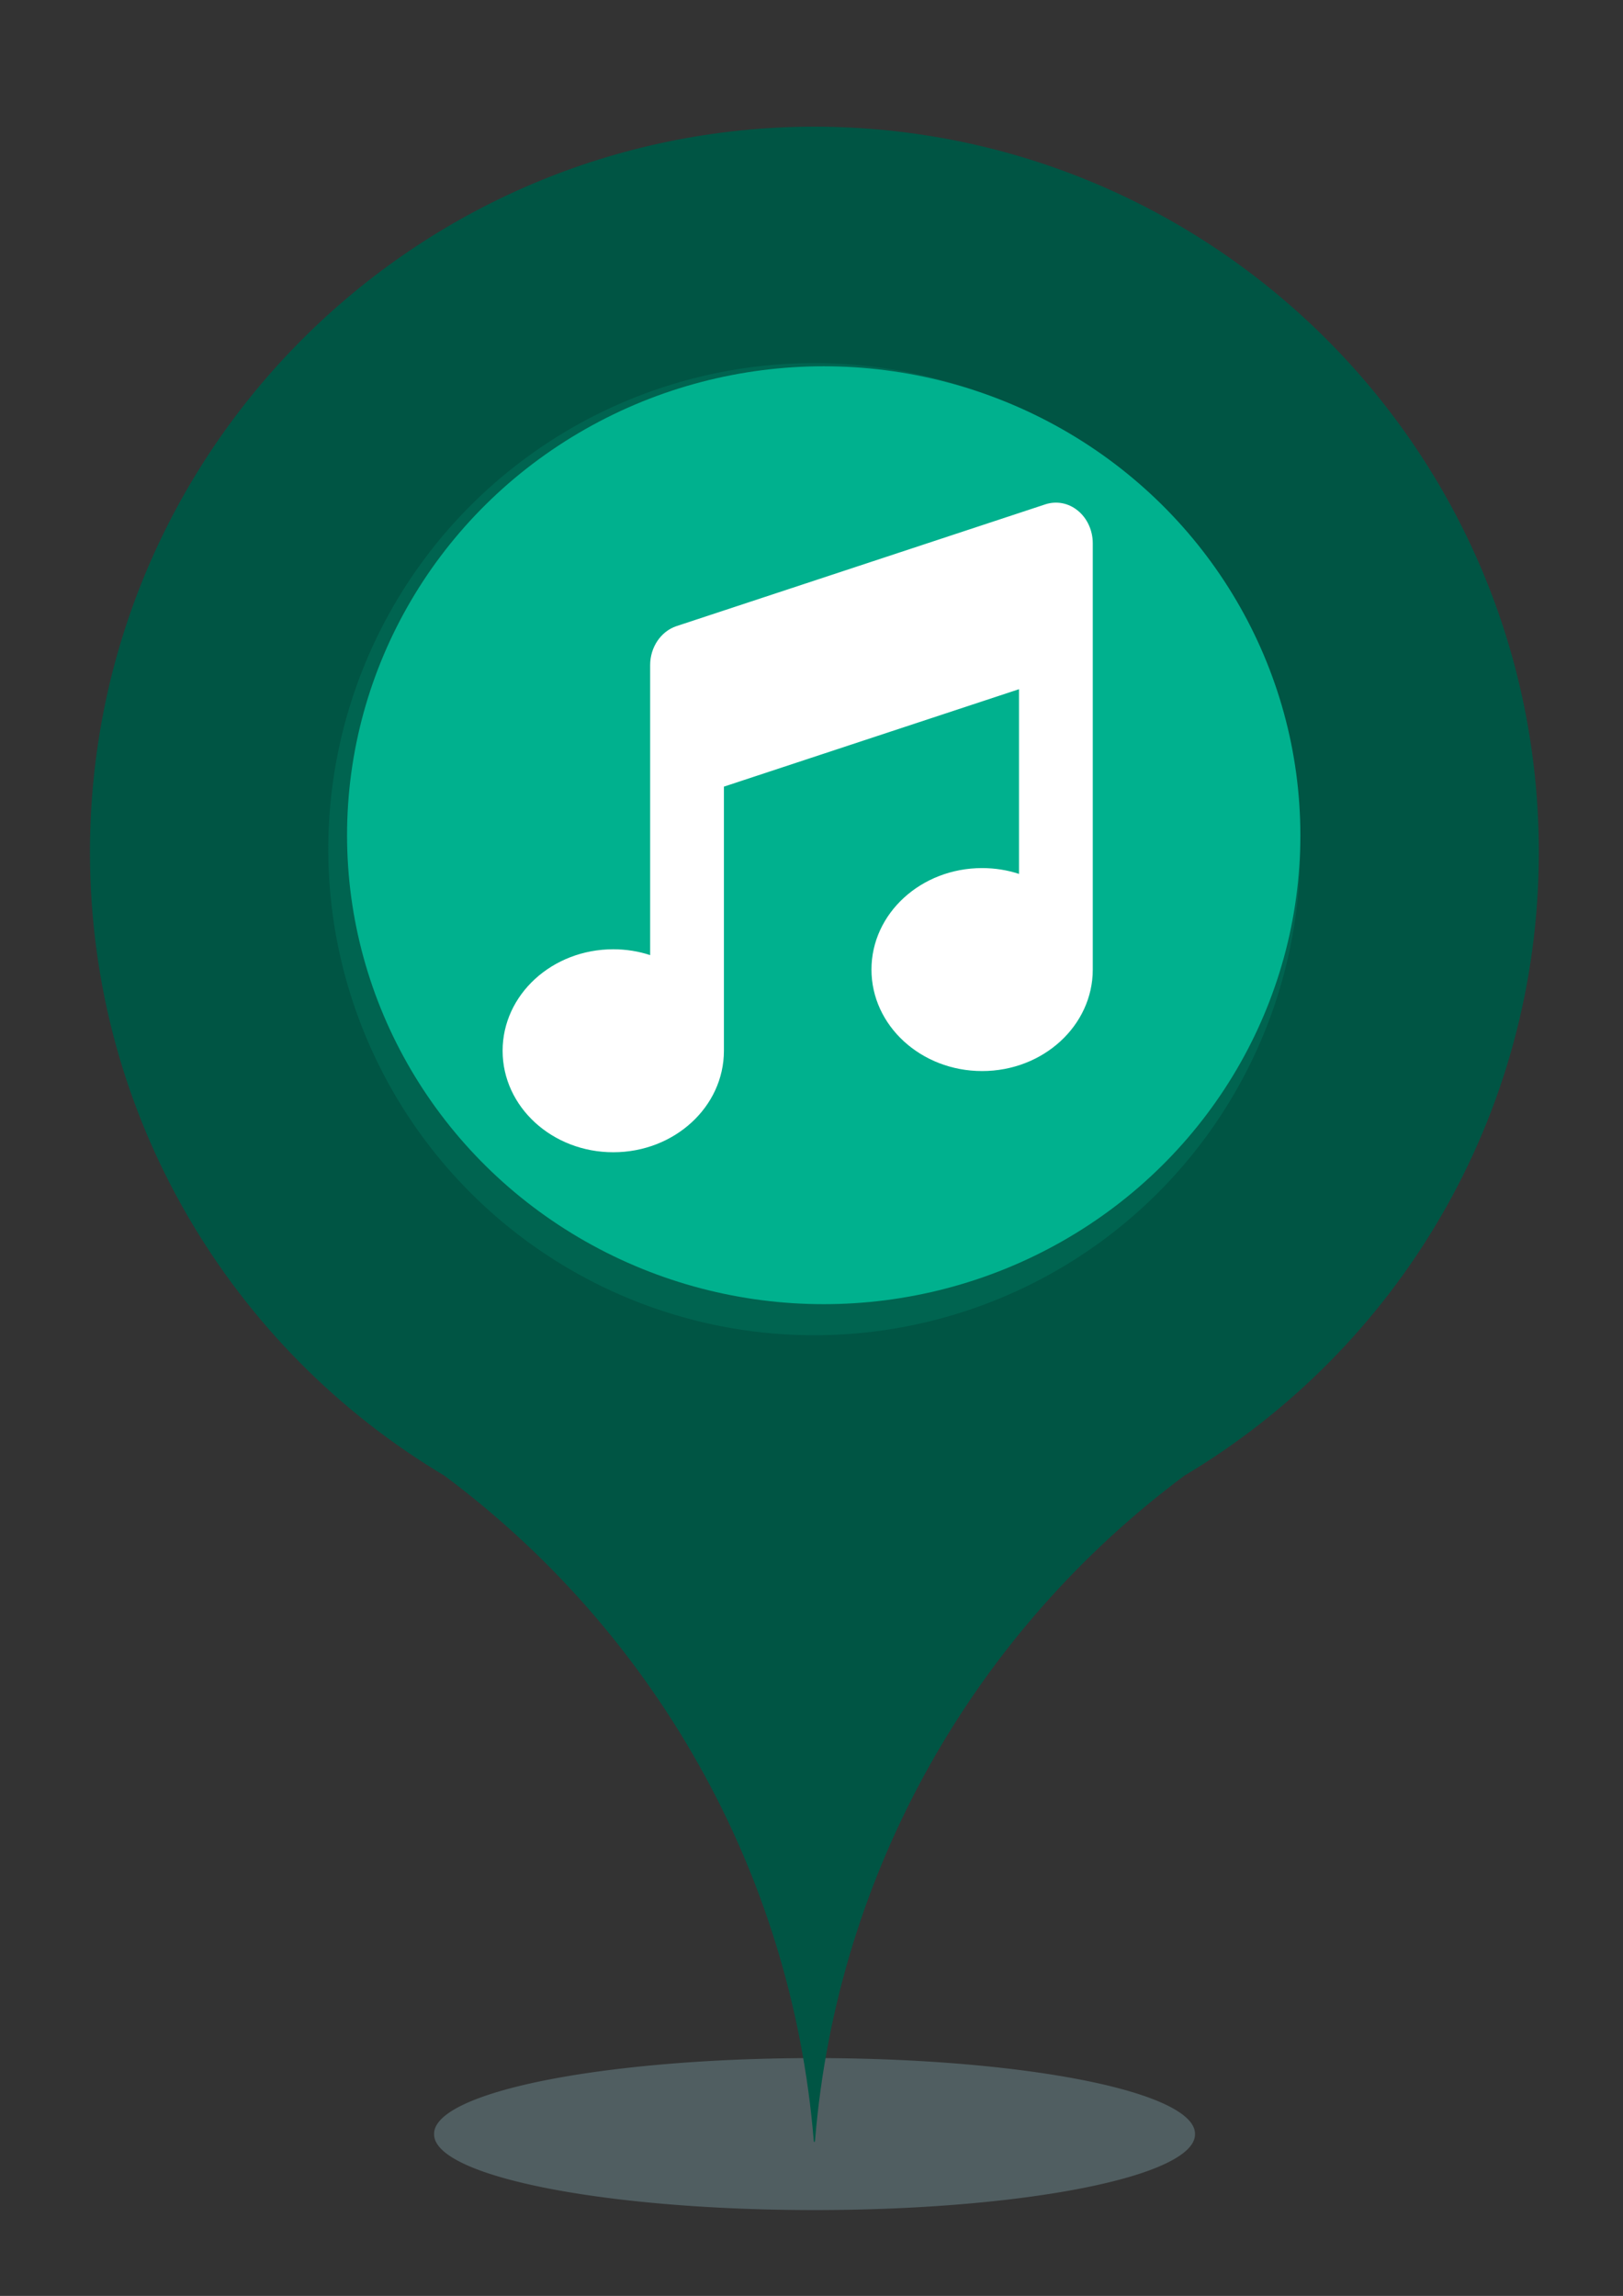 <?xml version="1.0" encoding="UTF-8" standalone="no"?>
<!-- Created with Inkscape (http://www.inkscape.org/) -->

<svg
   id="svg2"
   sodipodi:docname="6.svg"
   viewBox="0 0 744.09 1052.4"
   version="1.1"
   inkscape:version="1.3 (0e150ed6c4, 2023-07-21)"
   xml:space="preserve"
   xmlns:inkscape="http://www.inkscape.org/namespaces/inkscape"
   xmlns:sodipodi="http://sodipodi.sourceforge.net/DTD/sodipodi-0.dtd"
   xmlns="http://www.w3.org/2000/svg"
   xmlns:svg="http://www.w3.org/2000/svg"
   xmlns:rdf="http://www.w3.org/1999/02/22-rdf-syntax-ns#"
   xmlns:cc="http://creativecommons.org/ns#"
   xmlns:dc="http://purl.org/dc/elements/1.1/"><rect x="0" y="0" width="744.09" height="1052.4" fill="#333333" stroke="none"/><defs
     id="defs1" /><sodipodi:namedview
     id="base"
     bordercolor="#666666"
     inkscape:pageshadow="2"
     inkscape:guide-bbox="true"
     pagecolor="#ffffff"
     inkscape:window-height="1009"
     inkscape:window-maximized="1"
     inkscape:zoom="0.7"
     inkscape:window-x="3832"
     showgrid="false"
     borderopacity="1.0"
     inkscape:current-layer="layer1"
     inkscape:cx="417.85714"
     inkscape:cy="492.14286"
     showguides="true"
     inkscape:window-y="-8"
     inkscape:window-width="1920"
     inkscape:pageopacity="0.0"
     inkscape:document-units="px"
     inkscape:showpageshadow="2"
     inkscape:pagecheckerboard="0"
     inkscape:deskcolor="#d1d1d1" /><g
     id="layer1"
     inkscape:label="Layer 1"
     inkscape:groupmode="layer"><path
       id="path3053"
       sodipodi:rx="414.28571"
       sodipodi:ry="102.85714"
       style="opacity:.491;fill:#6f8a91"
       sodipodi:type="arc"
       d="m737.14 1192.4a414.29 102.86 0 1 1 -828.57 0 414.29 102.86 0 1 1 828.57 0z"
       transform="matrix(.421 0 0 .337 237.52 576.38)"
       sodipodi:cy="1192.3622"
       sodipodi:cx="322.85715" /><path
       id="path3014"
       style="fill:#005544;fill-opacity:1"
       inkscape:connector-curvature="0"
       d="m373.3 58.058c-183.43 0.258-332.05 149.04-332.05 332.53 0 121.52 65.173 227.8 162.48 285.82 94.942 70.715 159.22 180.26 169.37 305.13l0.197 0.337 0.084-0.141 0.056 0.141 0.197-0.337c10.16-124.88 74.43-234.42 169.38-305.13 97.312-58.012 162.48-164.3 162.48-285.82 0-183.49-148.62-332.27-332.05-332.53-0.047-0-0.094 0-0.141 0z" /><path
       id="path3051"
       sodipodi:rx="145.71428"
       sodipodi:ry="145.71428"
       style="fill:#006450;fill-opacity:1"
       sodipodi:type="arc"
       d="m467.14 220.93a145.71 145.71 0 1 1 -291.43 0 145.71 145.71 0 1 1 291.43 0z"
       transform="matrix(1.529 0 0 1.529 -118.15 51.446)"
       sodipodi:cy="220.93361"
       sodipodi:cx="321.42856" /><ellipse
       id="path3055"
       style="fill:#00b18e;fill-opacity:1"
       cx="377.642"
       cy="382.852"
       rx="218.528"
       ry="214.958" /><path
       d="m 494.183,234.097 c 4.281,3.489 6.817,9.072 6.817,14.945 v 41.869 153.521 c 0,25.703 -22.724,46.521 -50.732,46.521 -28.008,0 -50.732,-20.818 -50.732,-46.521 0,-25.703 22.724,-46.521 50.732,-46.521 5.919,0 11.626,0.93 16.911,2.675 v -84.669 l -135.286,44.661 v 121.072 c 0,25.703 -22.724,46.521 -50.732,46.521 -28.008,0 -50.732,-20.818 -50.732,-46.521 0,-25.703 22.724,-46.521 50.732,-46.521 5.919,0 11.626,0.93 16.911,2.675 v -91.066 -41.869 c 0,-8.199 4.915,-15.468 12.049,-17.853 l 169.107,-55.826 c 5.126,-1.686 10.675,-0.64 14.955,2.908 z"
       id="path1"
       style="stroke-width:0.554;fill:#ffffff" /></g><g
     inkscape:groupmode="layer"
     id="layer2"
     inkscape:label="Layer 2" /></svg>
